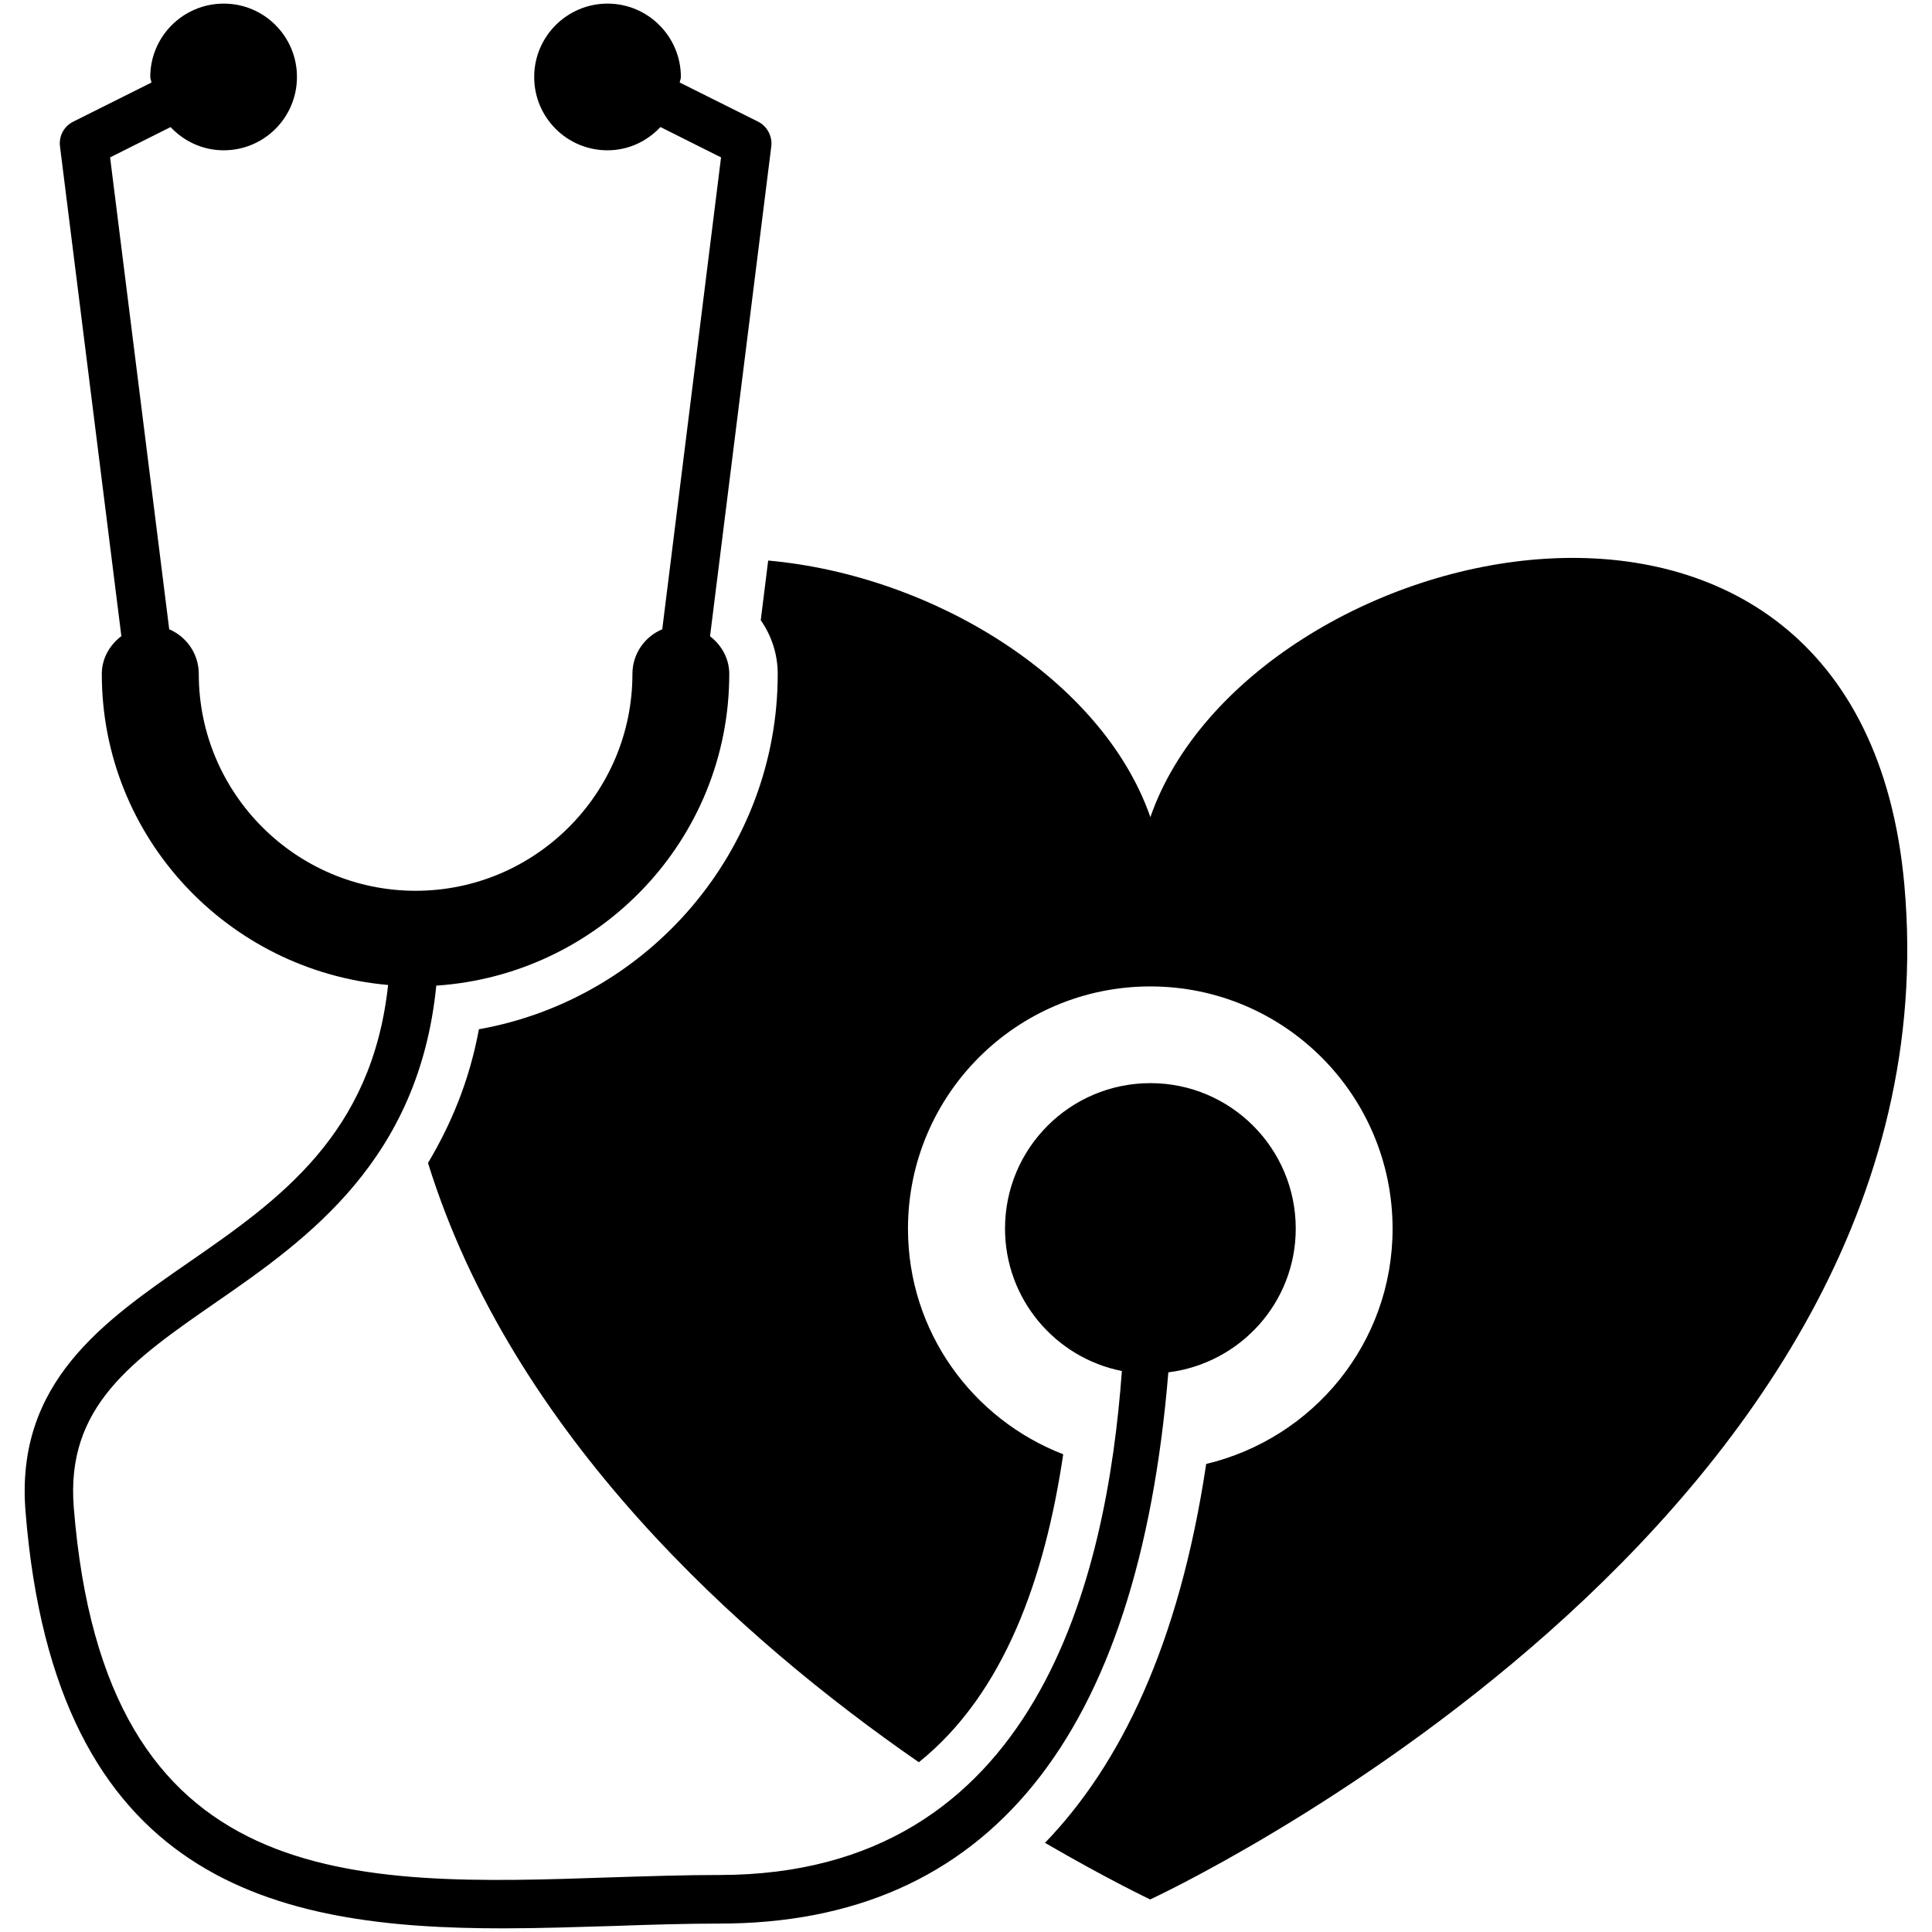 <?xml version="1.0" encoding="UTF-8" standalone="no"?>
<!-- Created with Inkscape (http://www.inkscape.org/) -->

<svg
   xmlns:dc="http://purl.org/dc/elements/1.1/"
   xmlns:cc="http://creativecommons.org/ns#"
   xmlns:rdf="http://www.w3.org/1999/02/22-rdf-syntax-ns#"
   xmlns:svg="http://www.w3.org/2000/svg"
   xmlns="http://www.w3.org/2000/svg"
   xmlns:sodipodi="http://sodipodi.sourceforge.net/DTD/sodipodi-0.dtd"
   xmlns:inkscape="http://www.inkscape.org/namespaces/inkscape"
   width="512pt"
   height="512pt"
   viewBox="0 0 640 640"
   id="svg2"
   version="1.1"
   inkscape:version="0.91 r13725"
   sodipodi:docname="cardio.svg">
  <defs
     id="defs4" />
  <sodipodi:namedview
     id="base"
     pagecolor="#ffffff"
     bordercolor="#666666"
     borderopacity="1.0"
     inkscape:pageopacity="0.0"
     inkscape:pageshadow="2"
     inkscape:zoom="0.7"
     inkscape:cx="-188.22551"
     inkscape:cy="141.07421"
     inkscape:document-units="px"
     inkscape:current-layer="layer1"
     showgrid="false"
     units="pt"
     inkscape:window-width="1920"
     inkscape:window-height="1017"
     inkscape:window-x="-8"
     inkscape:window-y="-8"
     inkscape:window-maximized="1" />
  <g
     inkscape:label="Layer 1"
     inkscape:groupmode="layer"
     id="layer1"
     transform="translate(0,-412.362)">
    <g
       id="g4152"
       transform="translate(-831.109,508.736)"
       clip-path="none"
       inkscape:transform-center-x="75.714288"
       inkscape:transform-center-y="15.714286" />
    <g
       id="Black_Bg"
       transform="translate(-940.346,482.586)" />
    <g
       id="g4912"
       transform="matrix(21.958,0,0,21.958,1.205,413.558)">
      <g
         id="g4868">
        <g
           id="g4870">
          <path
             id="path4872"
             d="M 28.675,13.298 C 28.003,5.799 18.779,8.006 17.3,12.273 16.58,10.202 14.037,8.628 11.534,8.402 l -0.112,0.9 c 0.166,0.238 0.256,0.519 0.256,0.811 0,2.654 -1.938,4.903 -4.508,5.36 -0.146,0.791 -0.427,1.445 -0.768,2.017 1.273,4.101 4.713,7.179 7.405,9.041 1.292,-1.038 1.902,-2.785 2.178,-4.646 -1.368,-0.529 -2.342,-1.849 -2.342,-3.402 0,-2.02 1.637,-3.656 3.656,-3.656 2.019,0 3.655,1.637 3.655,3.656 0,1.726 -1.201,3.164 -2.812,3.548 -0.409,2.735 -1.303,4.548 -2.432,5.716 0.951,0.553 1.587,0.854 1.587,0.854 0,0 12.242,-5.656 11.378,-15.303 z"
             inkscape:connector-curvature="0" />
          <path
             id="path4874"
             d="m 19.493,18.48 c 0,-1.211 -0.982,-2.194 -2.192,-2.194 -1.212,0 -2.194,0.981 -2.194,2.194 0,1.062 0.757,1.949 1.763,2.149 -0.227,3.111 -1.269,7.603 -6.072,7.603 -0.525,0 -1.068,0.018 -1.615,0.035 -3.938,0.135 -7.661,0.254 -8.125,-5.582 -0.122,-1.523 0.884,-2.219 2.155,-3.099 1.381,-0.954 3.053,-2.144 3.314,-4.771 2.461,-0.164 4.42,-2.199 4.42,-4.702 0,-0.235 -0.118,-0.435 -0.29,-0.569 L 11.581,2.153 C 11.599,2 11.519,1.851 11.382,1.781 L 10.199,1.19 C 10.203,1.161 10.217,1.137 10.217,1.107 10.217,0.496 9.72,0 9.111,0 8.5,0 8.004,0.496 8.004,1.107 c 0,0.612 0.495,1.106 1.106,1.106 0.317,0 0.598,-0.137 0.799,-0.351 L 10.823,2.32 9.936,9.439 c -0.265,0.11 -0.45,0.371 -0.45,0.674 0,1.804 -1.468,3.271 -3.271,3.271 -1.803,0 -3.271,-1.467 -3.271,-3.271 C 2.944,9.81 2.76,9.551 2.498,9.439 L 1.606,2.32 2.518,1.863 C 2.72,2.076 3.001,2.213 3.32,2.213 3.93,2.213 4.425,1.719 4.425,1.107 4.426,0.496 3.931,0 3.321,0 2.708,0 2.212,0.496 2.212,1.107 c 0,0.03 0.015,0.055 0.018,0.084 L 1.05,1.781 C 0.91,1.85 0.831,1.999 0.85,2.153 l 0.926,7.389 c -0.174,0.133 -0.295,0.334 -0.295,0.571 0,2.468 1.906,4.479 4.319,4.692 -0.242,2.25 -1.636,3.237 -3.002,4.181 -1.289,0.892 -2.624,1.814 -2.468,3.759 0.445,5.606 3.781,6.292 7.197,6.292 0.562,0 1.127,-0.02 1.679,-0.036 0.541,-0.019 1.075,-0.036 1.593,-0.036 4.054,0 6.318,-2.806 6.772,-8.316 1.08,-0.135 1.922,-1.049 1.922,-2.169 z"
             inkscape:connector-curvature="0" />
        </g>
      </g>
      <g
         id="g4876" />
      <g
         id="g4878" />
      <g
         id="g4880" />
      <g
         id="g4882" />
      <g
         id="g4884" />
      <g
         id="g4886" />
      <g
         id="g4888" />
      <g
         id="g4890" />
      <g
         id="g4892" />
      <g
         id="g4894" />
      <g
         id="g4896" />
      <g
         id="g4898" />
      <g
         id="g4900" />
      <g
         id="g4902" />
      <g
         id="g4904" />
    </g>
  </g>
</svg>
